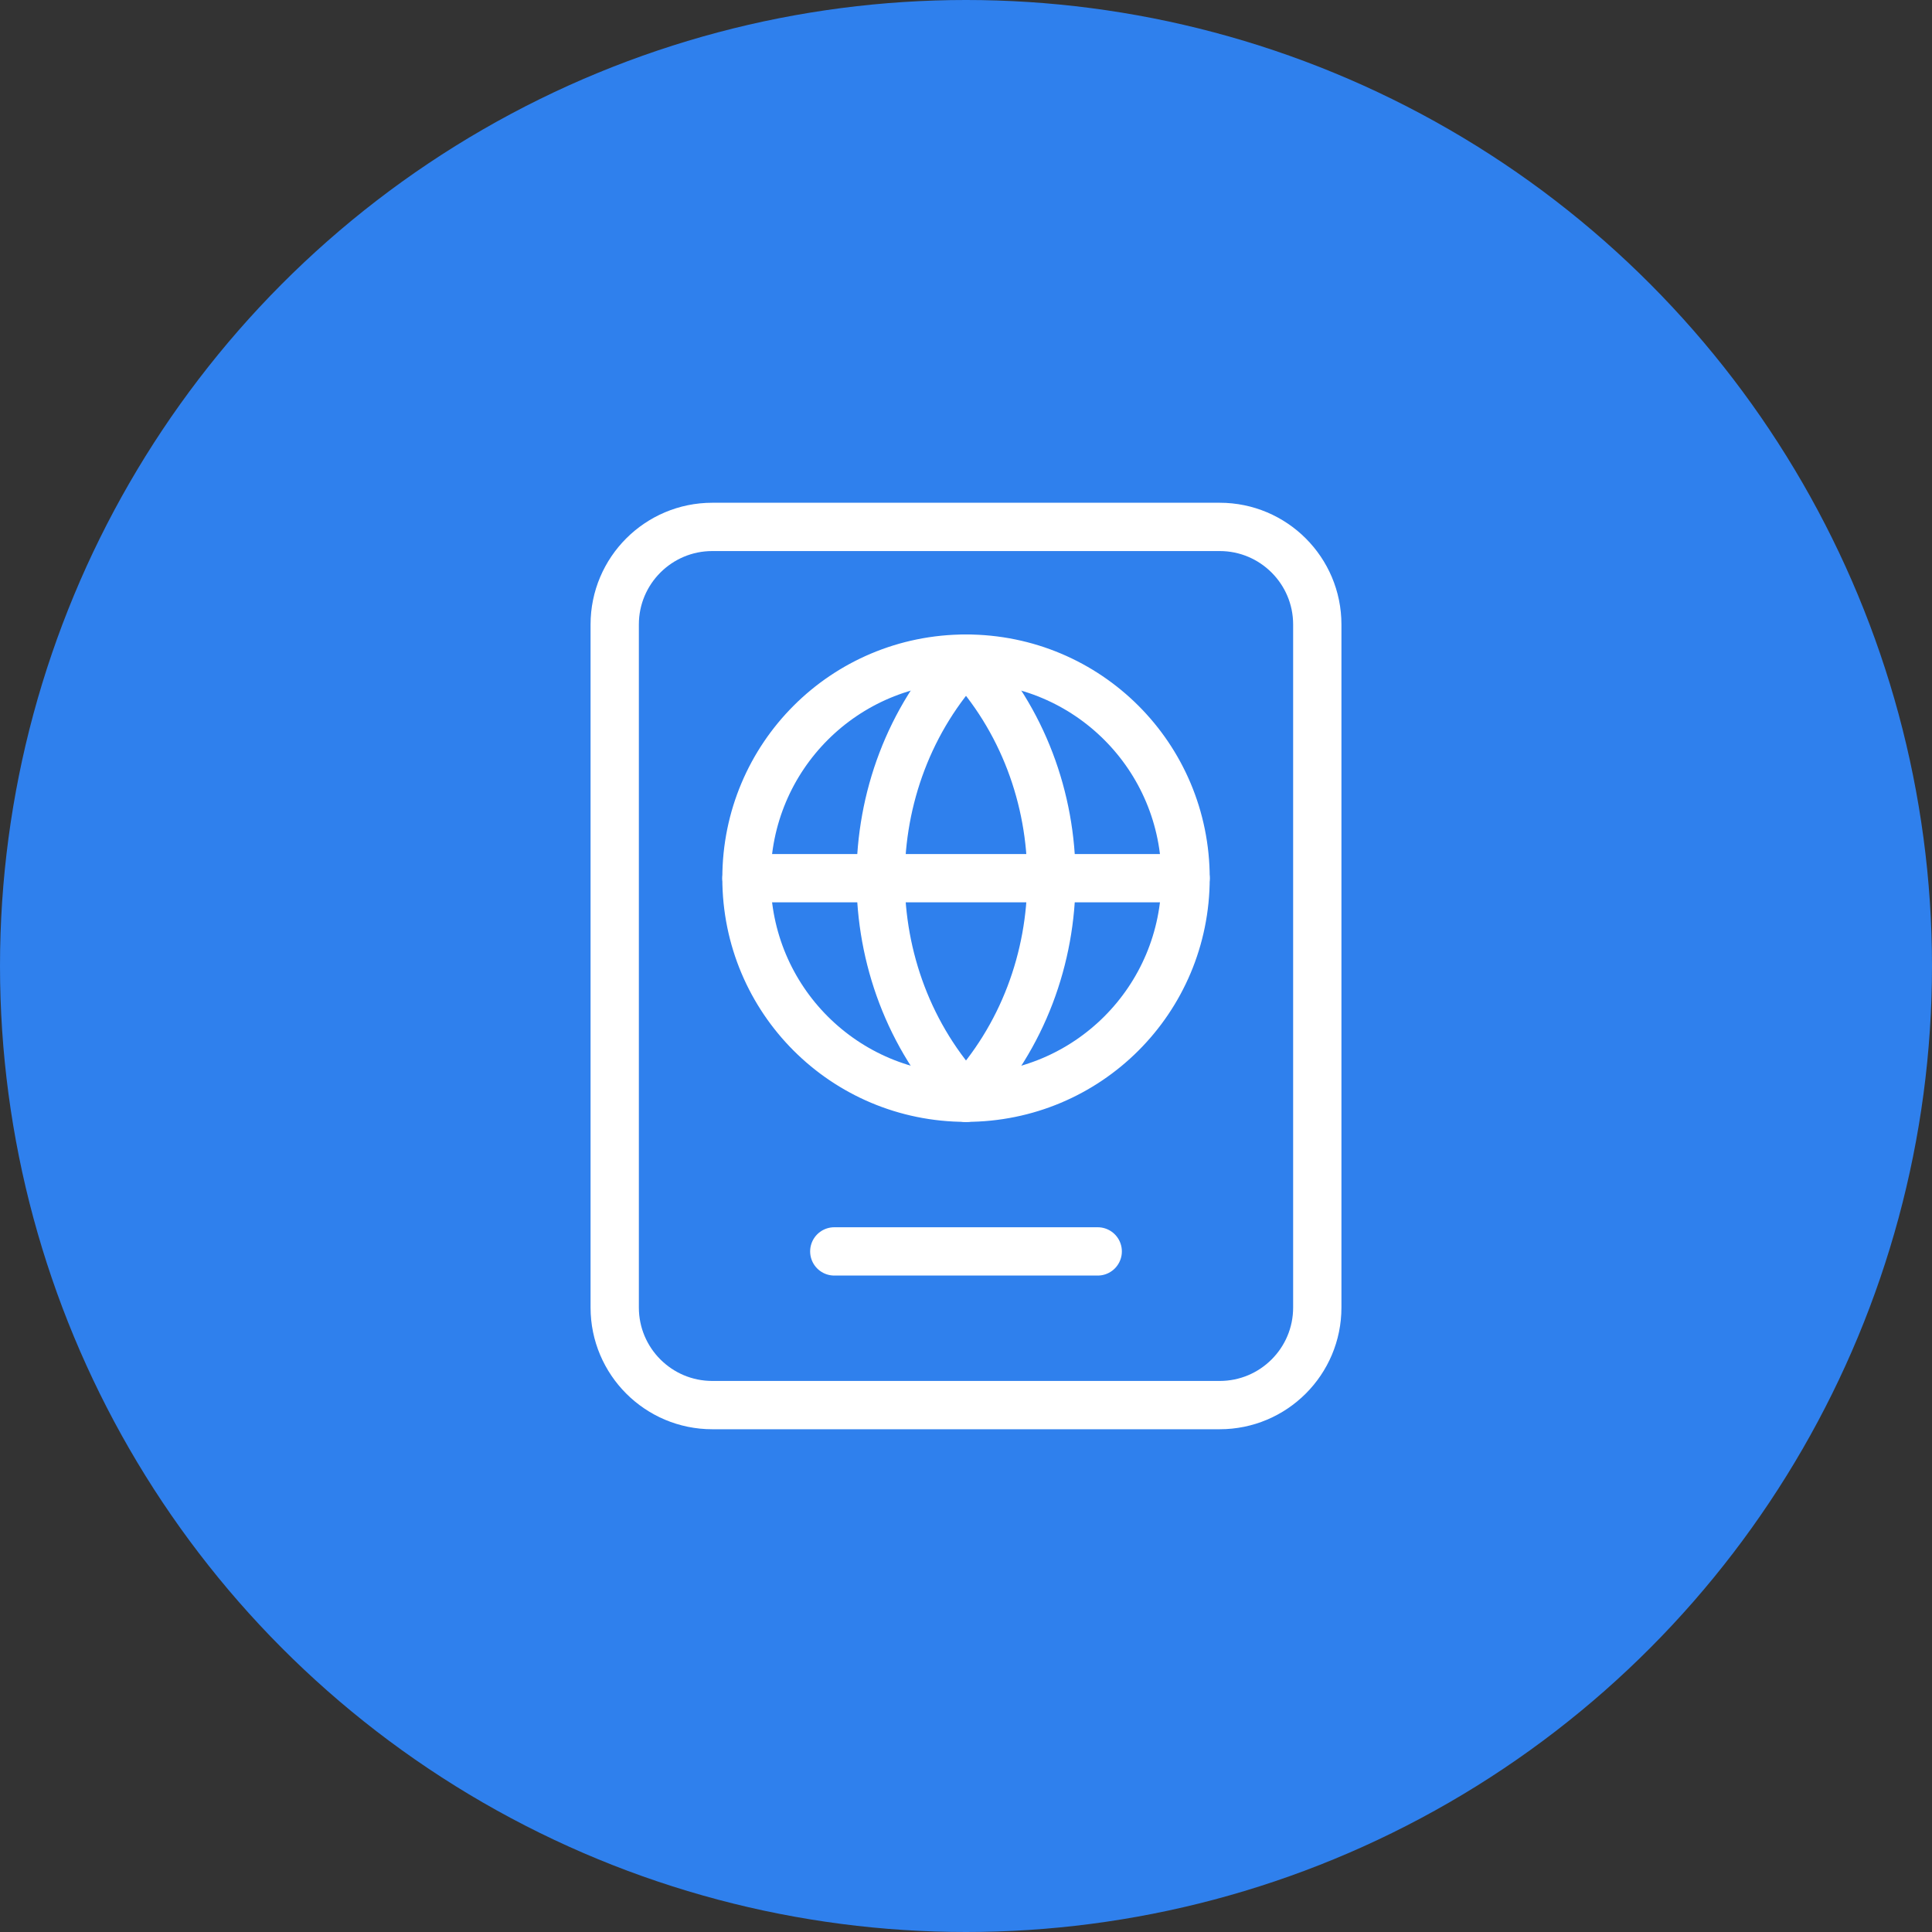<svg width="40" height="40" viewBox="0 0 40 40" fill="none" xmlns="http://www.w3.org/2000/svg">
<rect x="0" y="0" width="40" height="40" fill="#333333" stroke="none"/>
<circle cx="20" cy="20" r="20" fill="#2F80ED"/>
<g clip-path="url(#clip0_1_79)">
<path d="M20 13.636C17.643 16.153 17.643 20.211 20 22.727C22.358 20.211 22.358 16.153 20 13.636Z" stroke="white" stroke-linecap="round" stroke-linejoin="round"/>
<path d="M20 13.636C22.517 13.636 24.546 15.665 24.546 18.182C24.546 20.698 22.517 22.727 20 22.727" stroke="white" stroke-linecap="round" stroke-linejoin="round"/>
<path d="M20 22.727C17.484 22.727 15.455 20.698 15.455 18.182C15.455 15.665 17.484 13.636 20 13.636" stroke="white" stroke-linecap="round" stroke-linejoin="round"/>
<path d="M15.455 18.182H24.546" stroke="white" stroke-linecap="round" stroke-linejoin="round"/>
<path d="M25.253 29.091H14.747C13.632 29.091 12.727 28.186 12.727 27.071V12.929C12.727 11.814 13.632 10.909 14.747 10.909H25.253C26.368 10.909 27.273 11.814 27.273 12.929V27.071C27.273 28.186 26.368 29.091 25.253 29.091Z" stroke="white" stroke-linecap="round" stroke-linejoin="round"/>
<path d="M22.727 25.909H17.273" stroke="white" stroke-linecap="round" stroke-linejoin="round"/>
</g>
<defs>
<clipPath id="clip0_1_79">
<rect width="21.818" height="21.818" fill="white" transform="translate(9.091 9.091)"/>
</clipPath>
</defs>
</svg>
